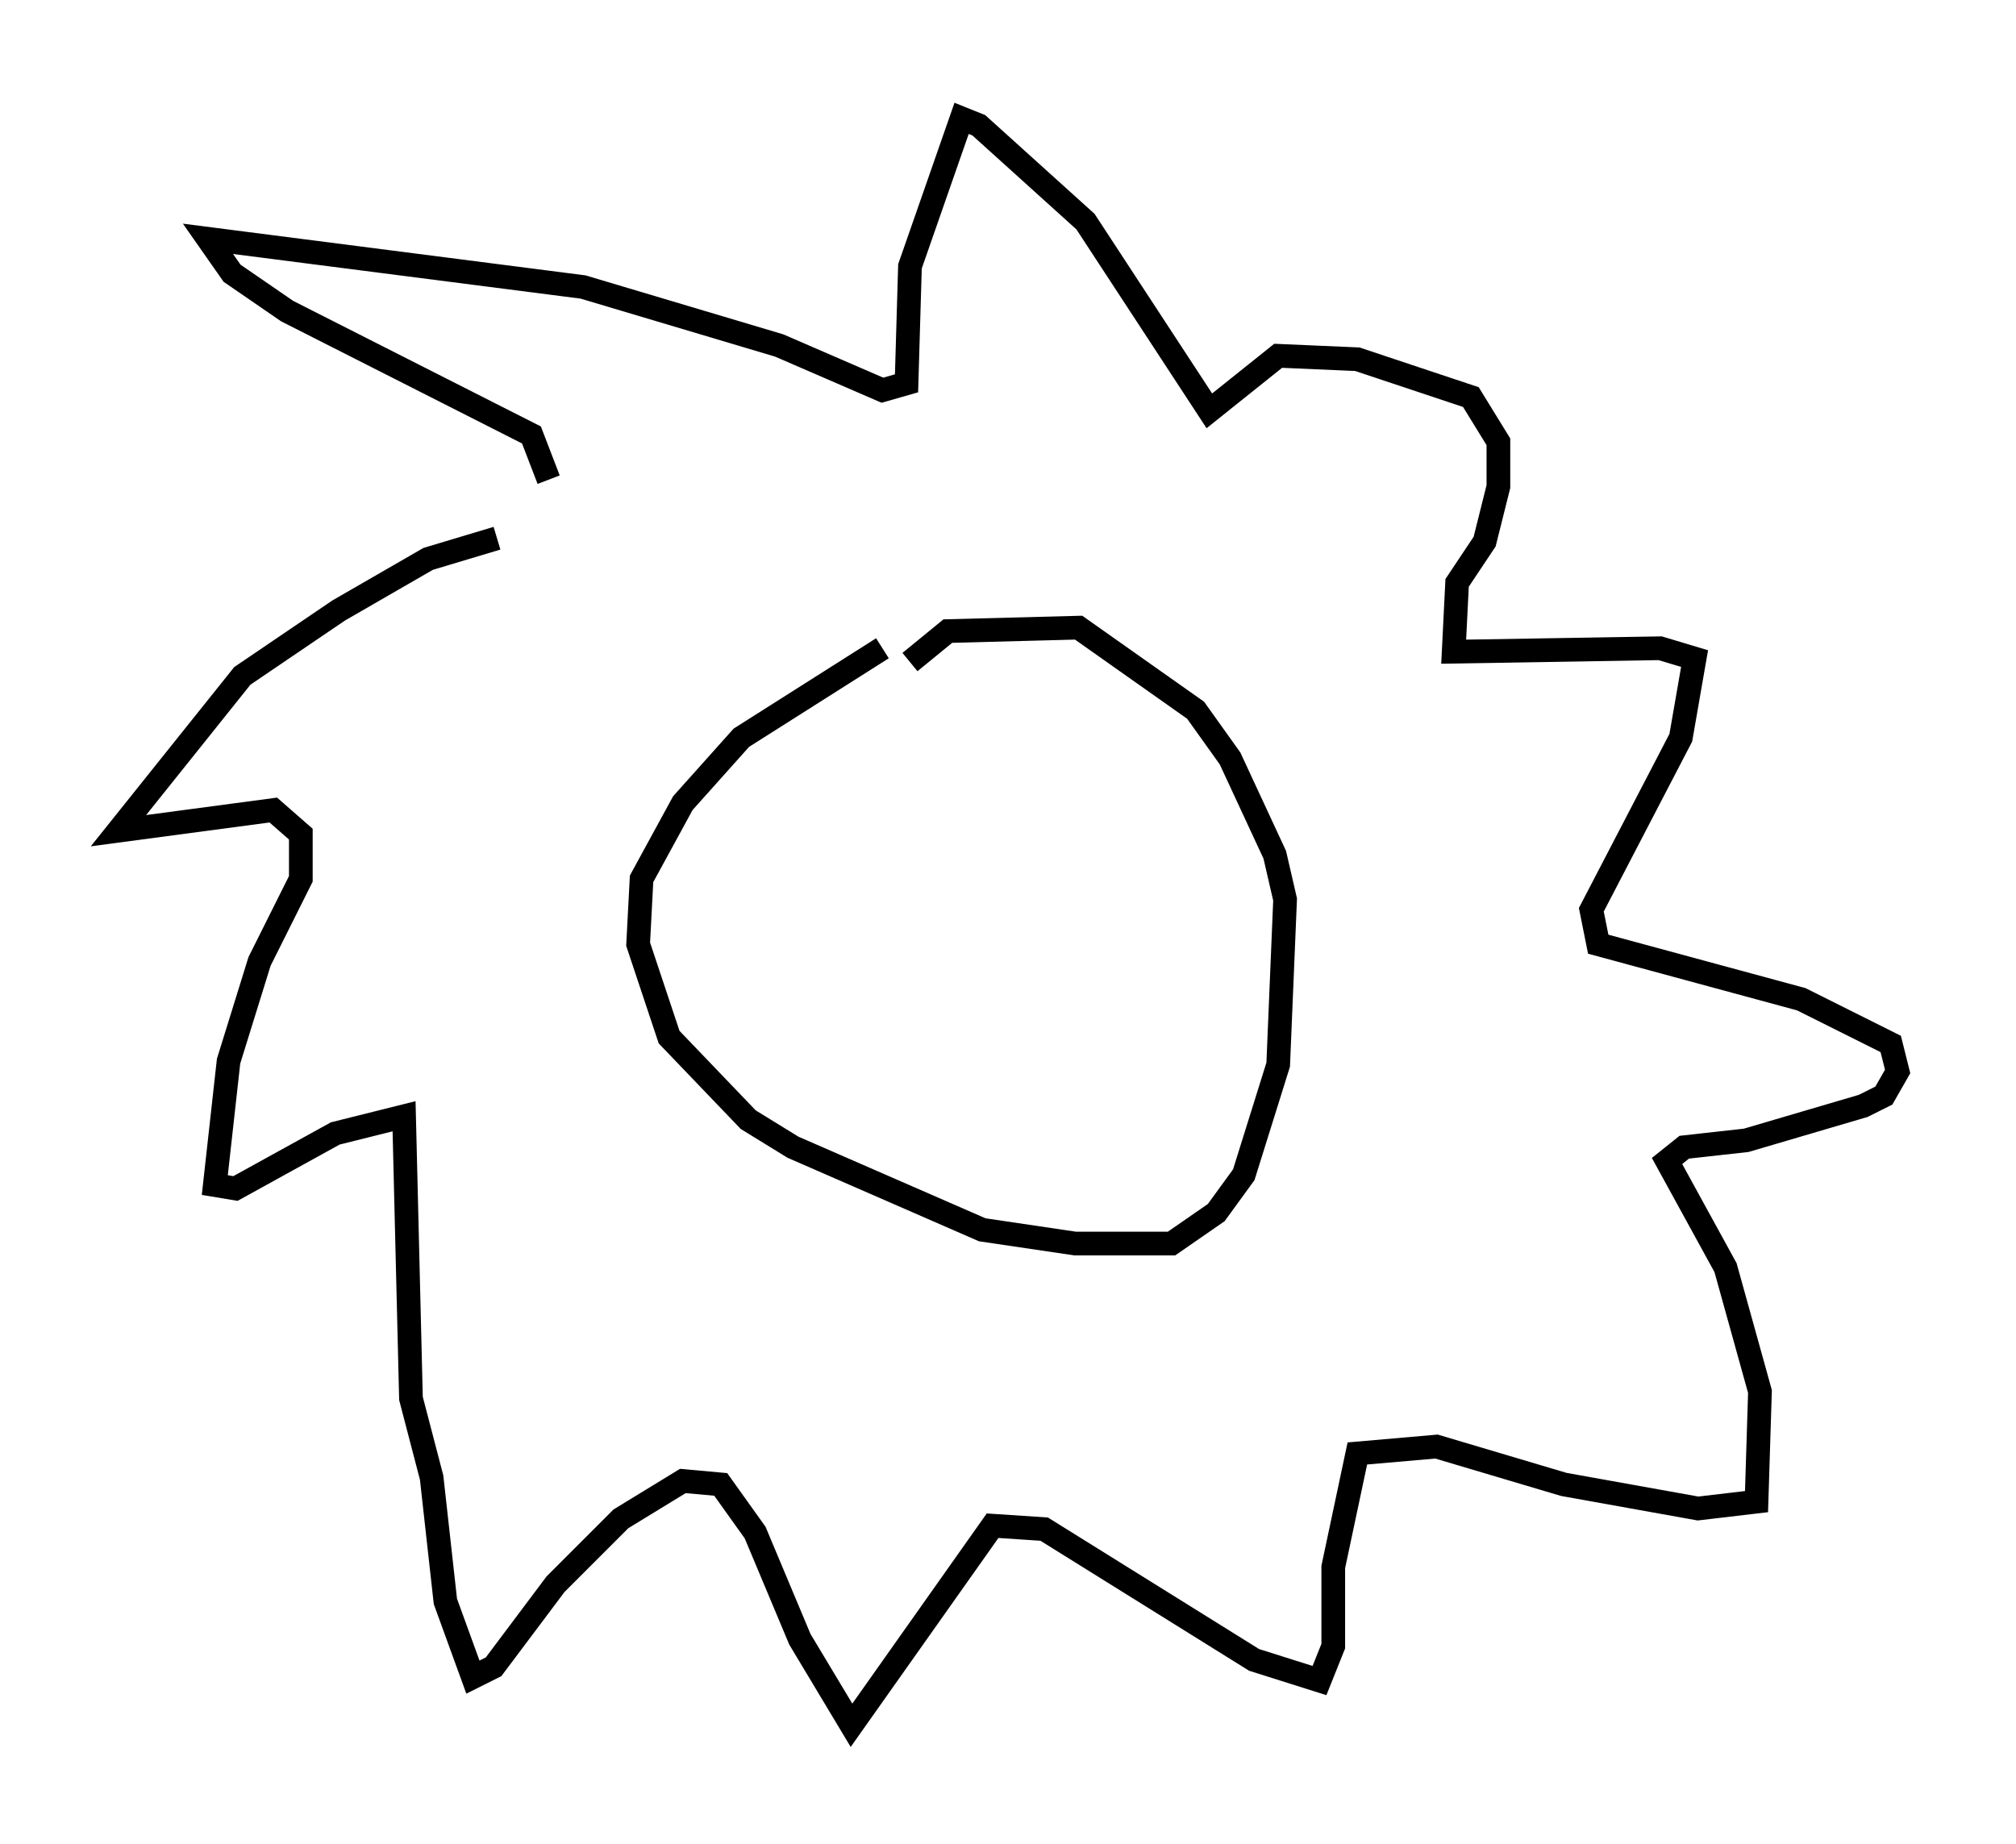 <?xml version="1.0" encoding="utf-8" ?>
<svg baseProfile="full" height="77.832" version="1.1" width="85.095" xmlns="http://www.w3.org/2000/svg" xmlns:ev="http://www.w3.org/2001/xml-events" xmlns:xlink="http://www.w3.org/1999/xlink"><defs /><rect fill="white" height="77.832" width="85.095" x="0" y="0" /><path d="M25.626, 22.43 m-4.648, 0.291 l-2.905, 0.872 -3.777, 2.179 l-4.067, 2.76 -5.229, 6.536 l6.536, -0.872 1.162, 1.017 l0.0, 1.888 -1.743, 3.486 l-1.307, 4.212 -0.581, 5.229 l0.872, 0.145 4.212, -2.324 l2.905, -0.726 0.291, 11.911 l0.872, 3.341 0.581, 5.229 l1.162, 3.196 0.872, -0.436 l2.615, -3.486 2.76, -2.76 l2.615, -1.598 1.598, 0.145 l1.453, 2.034 1.888, 4.503 l2.179, 3.631 5.955, -8.425 l2.179, 0.145 8.86, 5.52 l2.76, 0.872 0.581, -1.453 l0.0, -3.341 1.017, -4.793 l3.341, -0.291 5.374, 1.598 l5.665, 1.017 2.469, -0.291 l0.145, -4.648 -1.453, -5.229 l-2.469, -4.503 0.726, -0.581 l2.615, -0.291 4.939, -1.453 l0.872, -0.436 0.581, -1.017 l-0.291, -1.162 -3.777, -1.888 l-8.57, -2.324 -0.291, -1.453 l3.777, -7.263 0.581, -3.341 l-1.453, -0.436 -8.715, 0.145 l0.145, -2.905 1.162, -1.743 l0.581, -2.324 0.0, -1.888 l-1.162, -1.888 -4.793, -1.598 l-3.341, -0.145 -2.905, 2.324 l-5.229, -7.989 -4.503, -4.067 l-0.726, -0.291 -2.179, 6.246 l-0.145, 4.939 -1.017, 0.291 l-4.358, -1.888 -8.279, -2.469 l-15.832, -2.034 1.017, 1.453 l2.324, 1.598 10.313, 5.229 l0.726, 1.888 m14.089, 7.117 l-5.955, 3.777 -2.469, 2.76 l-1.743, 3.196 -0.145, 2.76 l1.307, 3.922 3.341, 3.486 l1.888, 1.162 7.989, 3.486 l3.922, 0.581 4.067, 0.0 l1.888, -1.307 1.162, -1.598 l1.453, -4.648 0.291, -6.972 l-0.436, -1.888 -1.888, -4.067 l-1.453, -2.034 -4.939, -3.486 l-5.52, 0.145 -1.598, 1.307 " fill="none" stroke="black" stroke-width="1" /></svg>